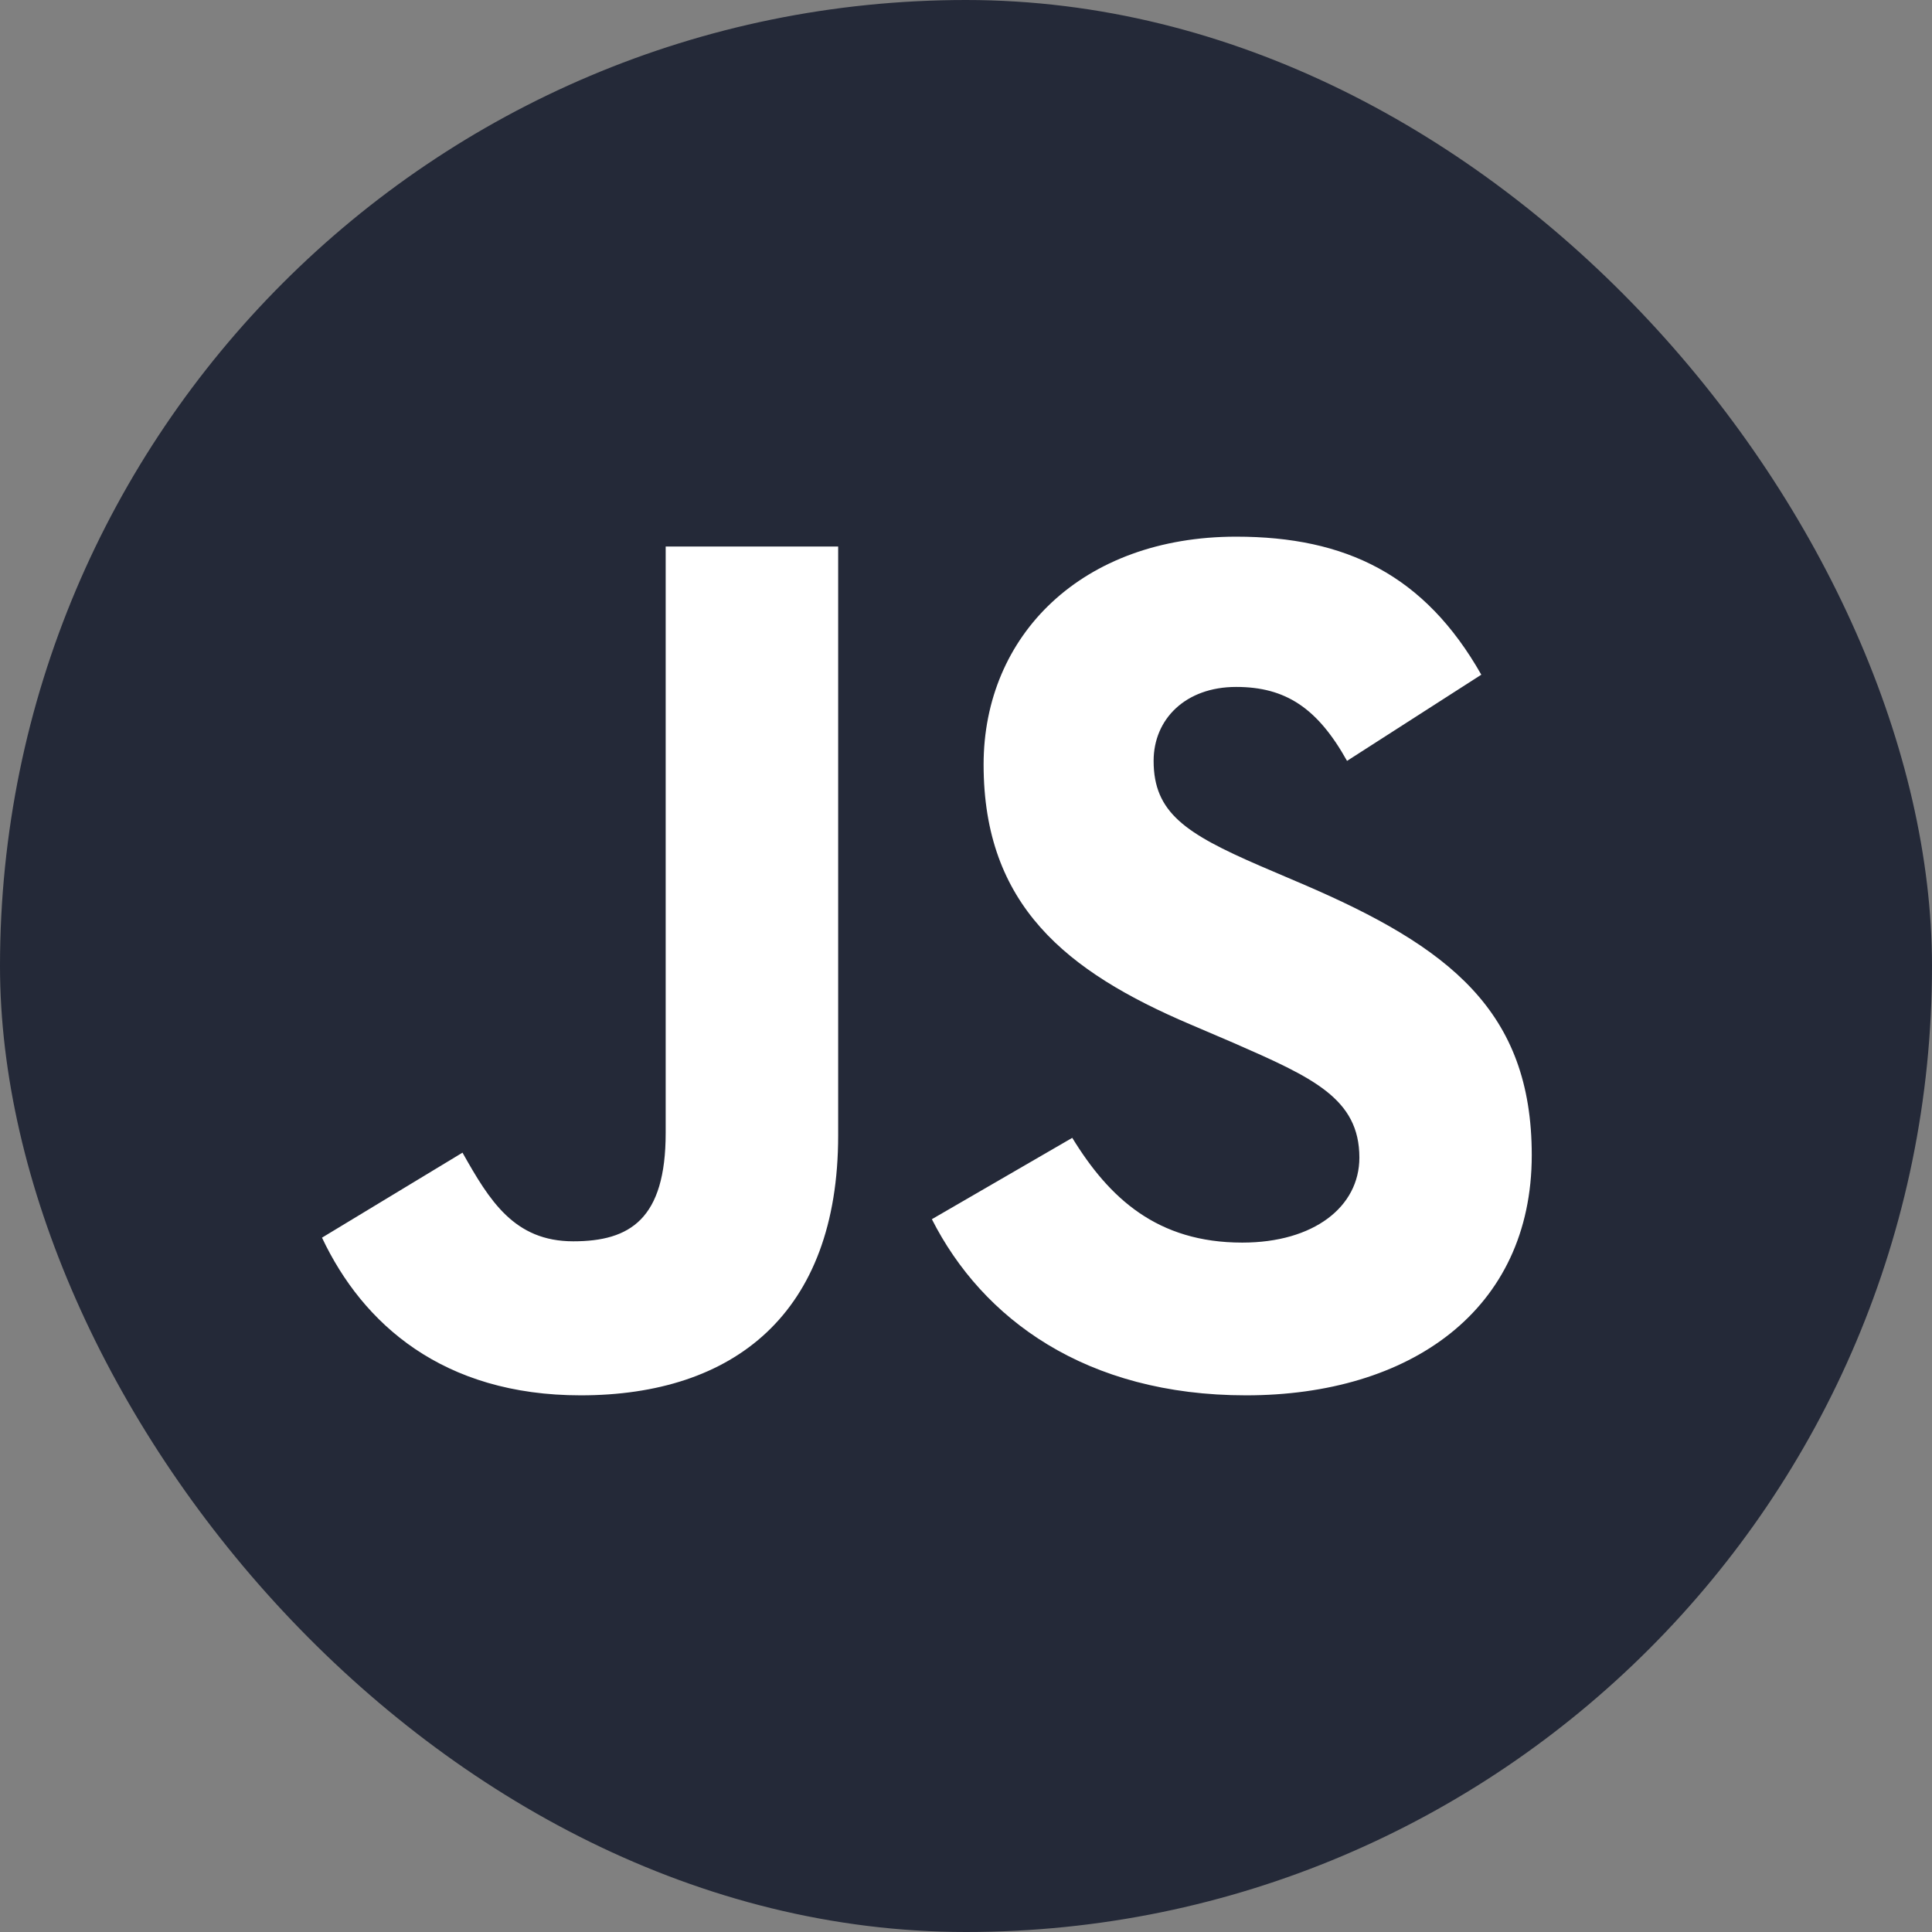 <svg width="18" height="18" viewBox="0 0 18 18" fill="none" xmlns="http://www.w3.org/2000/svg">
<rect x="0" y="0" width="18" height="18" fill="#808080" stroke="none"/>
<rect width="18" height="18" rx="9" fill="#242938"/>
<path d="M3 11.531L4.309 10.739C4.561 11.187 4.791 11.565 5.341 11.565C5.869 11.565 6.202 11.359 6.202 10.555V5.092H7.809V10.578C7.809 12.242 6.834 13 5.41 13C4.125 13 3.379 12.334 3 11.531M8.682 11.359L9.99 10.601C10.335 11.164 10.782 11.577 11.574 11.577C12.24 11.577 12.665 11.244 12.665 10.785C12.665 10.234 12.229 10.039 11.494 9.717L11.092 9.545C9.933 9.052 9.164 8.432 9.164 7.123C9.164 5.918 10.082 5 11.517 5C12.539 5 13.273 5.356 13.801 6.286L12.55 7.089C12.274 6.595 11.976 6.4 11.517 6.4C11.046 6.4 10.748 6.699 10.748 7.089C10.748 7.571 11.046 7.766 11.735 8.065L12.137 8.237C13.502 8.822 14.271 9.419 14.271 10.762C14.271 12.208 13.135 13 11.609 13C10.117 13 9.153 12.288 8.682 11.359Z" fill="white"/>
</svg>
